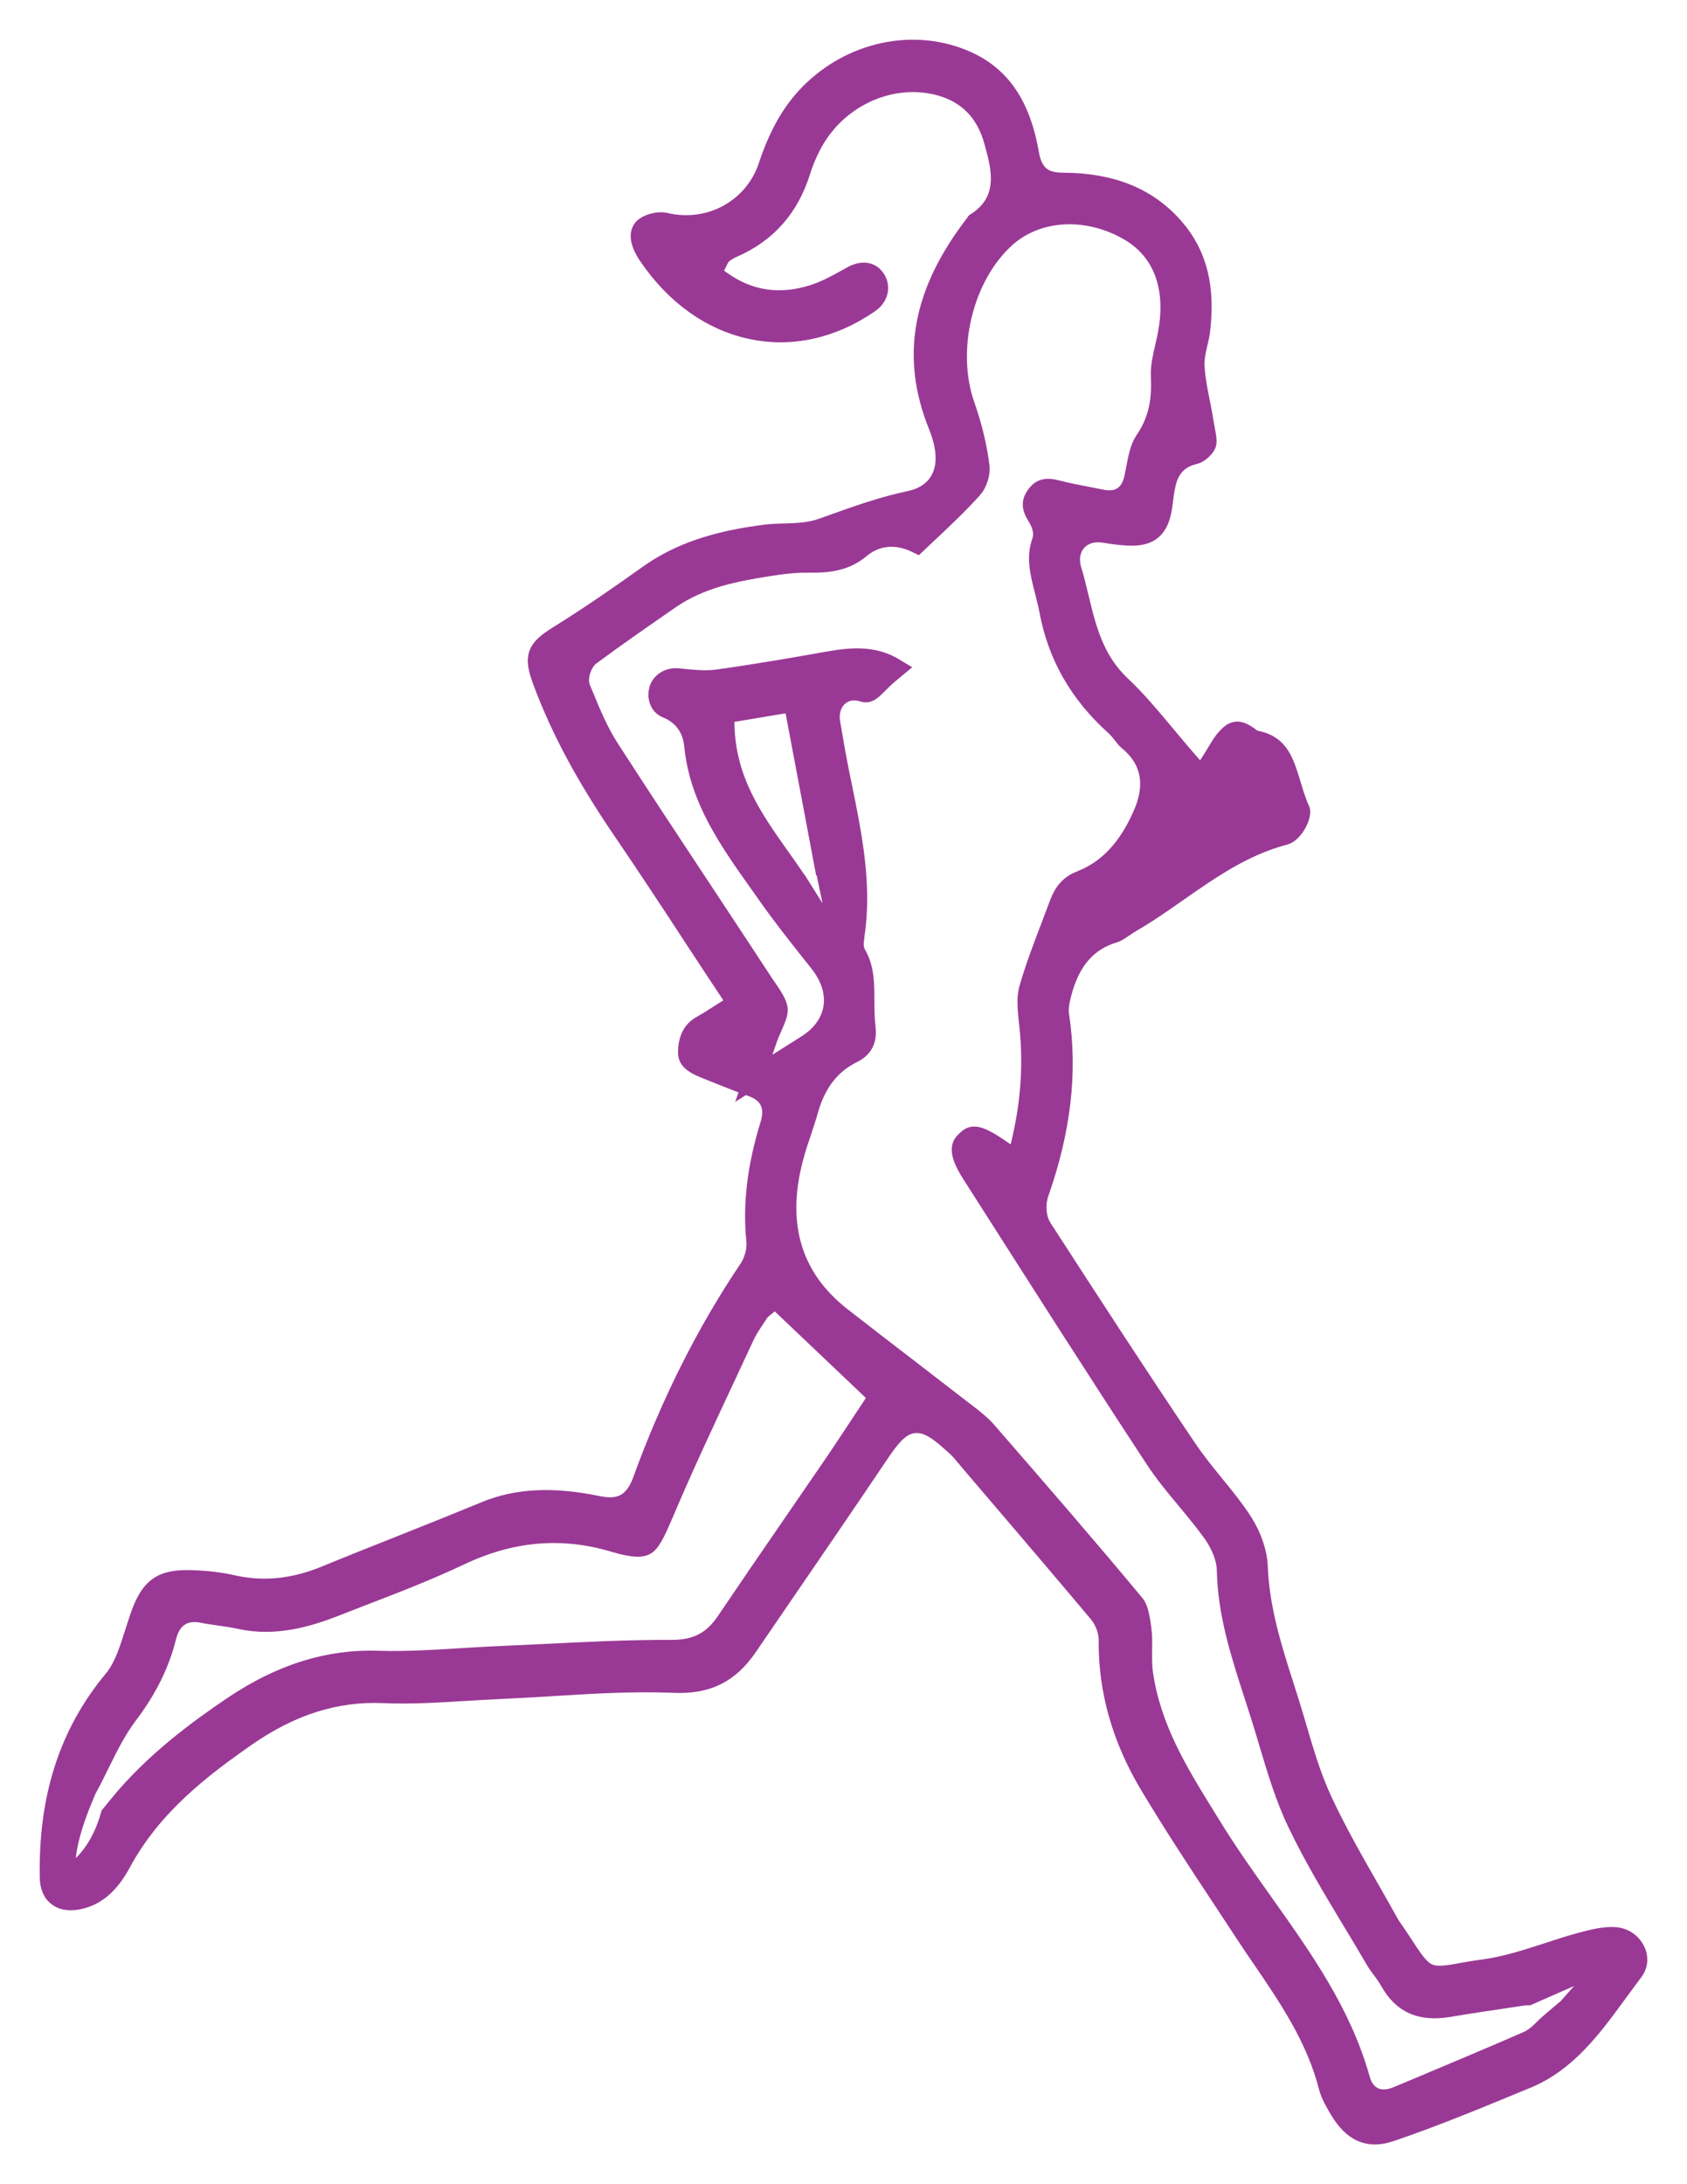 <svg width="34" height="44" viewBox="0 0 34 44" fill="none" xmlns="http://www.w3.org/2000/svg">
<mask id="path-1-outside-1" maskUnits="userSpaceOnUse" x="0" y="0" width="34" height="44" fill="black">
<rect fill="white" width="34" height="44"/>
<path d="M32.966 39.314C32.91 39.183 32.769 39.036 32.545 39.021C32.345 39.007 32.12 39.06 31.867 39.128C31.646 39.188 31.42 39.261 31.201 39.333C30.782 39.469 30.35 39.611 29.901 39.671C29.681 39.7 29.515 39.731 29.385 39.755C28.78 39.867 28.679 39.787 28.322 39.241C28.26 39.147 28.184 39.029 28.09 38.893C28.083 38.883 28.077 38.874 28.07 38.864C28.048 38.835 28.024 38.799 27.999 38.756C27.866 38.517 27.729 38.275 27.595 38.041C27.272 37.477 26.939 36.892 26.656 36.288C26.431 35.806 26.28 35.293 26.134 34.796C26.09 34.643 26.042 34.482 25.994 34.329C25.956 34.206 25.916 34.083 25.878 33.962C25.634 33.201 25.384 32.413 25.351 31.556C25.341 31.28 25.227 30.947 25.048 30.667C24.879 30.405 24.682 30.161 24.472 29.905C24.285 29.674 24.091 29.436 23.919 29.181C22.917 27.695 21.924 26.167 21 24.737C20.869 24.534 20.869 24.233 20.935 24.042C21.386 22.761 21.52 21.587 21.348 20.456C21.323 20.296 21.363 20.147 21.392 20.026L21.397 20.007C21.566 19.35 21.912 18.953 22.455 18.791C22.508 18.776 22.575 18.729 22.644 18.682C22.692 18.649 22.74 18.617 22.795 18.584C23.118 18.398 23.434 18.177 23.74 17.963C24.392 17.508 25.066 17.035 25.898 16.819C25.959 16.803 26.053 16.726 26.129 16.593C26.204 16.462 26.212 16.36 26.206 16.334C26.129 16.165 26.075 15.988 26.023 15.815C25.869 15.303 25.762 15.008 25.323 14.919C25.237 14.902 25.181 14.853 25.154 14.827C24.944 14.686 24.859 14.716 24.717 14.872C24.651 14.943 24.595 15.039 24.528 15.148C24.494 15.206 24.457 15.266 24.417 15.329L24.21 15.646L23.962 15.363C23.79 15.165 23.634 14.979 23.483 14.798C23.171 14.425 22.901 14.101 22.598 13.817C22.048 13.302 21.892 12.657 21.743 12.034C21.697 11.843 21.654 11.662 21.599 11.485C21.533 11.27 21.568 11.064 21.692 10.915C21.768 10.825 21.947 10.68 22.278 10.738C22.437 10.765 22.591 10.784 22.735 10.791C23.172 10.813 23.359 10.652 23.426 10.2C23.43 10.163 23.436 10.125 23.441 10.088C23.454 9.987 23.467 9.883 23.49 9.777C23.538 9.555 23.651 9.248 24.08 9.151C24.157 9.134 24.283 9.023 24.311 8.946C24.333 8.892 24.303 8.743 24.283 8.636C24.273 8.583 24.263 8.532 24.255 8.482C24.237 8.358 24.212 8.235 24.186 8.105C24.141 7.882 24.095 7.65 24.078 7.409C24.065 7.226 24.106 7.056 24.141 6.906C24.159 6.827 24.177 6.752 24.186 6.684C24.297 5.797 24.133 5.135 23.671 4.599C23.141 3.983 22.407 3.683 21.43 3.679C21.139 3.678 20.828 3.609 20.742 3.104C20.576 2.135 20.175 1.538 19.482 1.229C18.43 0.758 17.154 1.028 16.304 1.9C15.953 2.26 15.691 2.722 15.483 3.35C15.196 4.213 14.299 4.701 13.397 4.483C13.289 4.457 13.099 4.5 12.998 4.573C12.799 4.717 12.994 5.041 13.059 5.136C14.163 6.774 16.003 7.168 17.533 6.097C17.702 5.979 17.748 5.778 17.645 5.621C17.501 5.401 17.25 5.517 17.177 5.558L17.091 5.606C16.867 5.73 16.637 5.858 16.382 5.938C15.713 6.148 15.095 6.056 14.547 5.665L14.334 5.513L14.458 5.278C14.463 5.268 14.466 5.259 14.47 5.252C14.486 5.217 14.516 5.148 14.589 5.094C14.643 5.054 14.7 5.02 14.759 4.995C15.456 4.693 15.908 4.181 16.14 3.432C16.188 3.277 16.253 3.12 16.339 2.949C16.819 1.999 17.885 1.478 18.875 1.71C19.478 1.852 19.869 2.238 20.035 2.854L20.053 2.92C20.175 3.369 20.357 4.046 19.67 4.485C19.665 4.493 19.659 4.5 19.654 4.507C18.586 5.889 18.349 7.179 18.907 8.564C19.086 9.008 19.104 9.374 18.96 9.651C18.879 9.808 18.705 10.011 18.334 10.089C17.788 10.204 17.281 10.386 16.745 10.577L16.572 10.639C16.319 10.729 16.057 10.738 15.804 10.745C15.675 10.748 15.552 10.753 15.435 10.767C14.405 10.896 13.673 11.149 13.064 11.584C12.539 11.958 11.913 12.396 11.262 12.8C10.8 13.087 10.752 13.225 10.938 13.725C11.296 14.689 11.81 15.646 12.557 16.74C13.054 17.467 13.527 18.189 14.027 18.953C14.244 19.284 14.463 19.617 14.687 19.954L14.859 20.214L14.597 20.376C14.542 20.41 14.493 20.442 14.445 20.473C14.34 20.54 14.243 20.601 14.14 20.659C14.024 20.724 13.87 20.85 13.865 21.191C13.864 21.292 13.887 21.391 14.181 21.512C14.501 21.642 14.812 21.768 15.124 21.881C15.266 21.932 15.698 22.085 15.518 22.667C15.258 23.508 15.168 24.268 15.241 24.989C15.261 25.177 15.201 25.402 15.092 25.566C14.236 26.835 13.516 28.27 12.95 29.828C12.744 30.396 12.373 30.401 12.039 30.333C11.135 30.147 10.415 30.183 9.774 30.449C9.193 30.69 8.602 30.925 8.027 31.154C7.544 31.346 7.042 31.544 6.553 31.746C5.913 32.008 5.298 32.068 4.677 31.927C4.444 31.874 4.182 31.841 3.879 31.831C3.252 31.807 3.023 31.973 2.811 32.597C2.783 32.679 2.757 32.763 2.73 32.846C2.677 33.01 2.624 33.181 2.56 33.348C2.477 33.559 2.391 33.716 2.287 33.841C1.391 34.916 0.97 36.219 1.002 37.821C1.003 37.936 1.03 38.093 1.146 38.19C1.24 38.272 1.379 38.299 1.546 38.272C1.916 38.209 2.2 37.971 2.44 37.526C3.066 36.364 4.068 35.605 4.959 34.984C5.863 34.355 6.767 34.068 7.726 34.109C8.264 34.133 8.82 34.099 9.36 34.066C9.593 34.053 9.833 34.037 10.072 34.027C10.421 34.011 10.779 33.989 11.125 33.969C11.93 33.919 12.761 33.868 13.584 33.902C14.253 33.931 14.696 33.711 15.067 33.169C15.301 32.827 15.534 32.486 15.768 32.145C16.397 31.227 17.048 30.277 17.68 29.338C17.935 28.958 18.125 28.707 18.414 28.671C18.437 28.668 18.458 28.668 18.48 28.668C18.743 28.668 18.975 28.861 19.286 29.147C19.356 29.21 19.412 29.28 19.463 29.342C19.48 29.36 19.495 29.379 19.511 29.4L20.018 29.994C20.715 30.811 21.437 31.655 22.139 32.491C22.265 32.642 22.346 32.86 22.343 33.047C22.333 34.044 22.609 35.018 23.162 35.945C23.642 36.748 24.169 37.547 24.679 38.318C24.815 38.523 24.949 38.727 25.083 38.932C25.197 39.108 25.318 39.285 25.436 39.456C25.971 40.241 26.525 41.051 26.78 42.049C26.818 42.196 26.909 42.351 26.99 42.488C27.264 42.952 27.581 43.092 28.02 42.943C28.906 42.643 29.792 42.276 30.65 41.921L30.77 41.872C31.582 41.536 32.087 40.845 32.623 40.111C32.719 39.98 32.819 39.843 32.92 39.71C33.039 39.548 32.999 39.393 32.966 39.314ZM17.571 28.344C17.486 28.47 17.404 28.596 17.319 28.724C17.132 29.007 16.94 29.299 16.743 29.586C16.478 29.973 16.211 30.36 15.945 30.748C15.514 31.374 15.069 32.022 14.637 32.662C14.367 33.065 14.037 33.235 13.541 33.235C13.537 33.235 13.534 33.235 13.531 33.235C12.683 33.232 11.815 33.274 10.978 33.317C10.653 33.333 10.319 33.349 9.989 33.363C9.747 33.373 9.501 33.389 9.261 33.404C8.727 33.437 8.178 33.471 7.631 33.454C6.621 33.419 5.663 33.72 4.699 34.368C3.999 34.841 3.101 35.494 2.383 36.376L2.229 36.566C1.954 37.547 1.354 37.806 1.354 37.806C1.227 37.385 1.51 36.608 1.664 36.238L1.647 36.23L1.786 35.97C1.861 35.832 1.934 35.684 2.003 35.542C2.171 35.202 2.343 34.851 2.578 34.54C2.965 34.03 3.219 33.517 3.354 32.972C3.451 32.587 3.714 32.416 4.093 32.495C4.202 32.517 4.313 32.532 4.431 32.549C4.565 32.568 4.706 32.589 4.845 32.619C5.553 32.775 6.232 32.565 6.744 32.365C6.924 32.295 7.103 32.225 7.284 32.155C7.941 31.903 8.621 31.64 9.264 31.336C10.307 30.841 11.327 30.754 12.38 31.068C12.82 31.2 12.953 31.164 13.021 31.12C13.14 31.038 13.254 30.768 13.377 30.482C13.766 29.565 14.193 28.651 14.607 27.767C14.739 27.484 14.872 27.201 15.003 26.917C15.064 26.784 15.142 26.67 15.216 26.559C15.241 26.523 15.264 26.487 15.287 26.451C15.327 26.388 15.377 26.352 15.408 26.329C15.415 26.323 15.422 26.32 15.428 26.313L15.622 26.149L17.707 28.129L17.571 28.344ZM31.597 40.452L31.216 40.776C31.186 40.802 31.155 40.833 31.122 40.865C31.03 40.956 30.926 41.058 30.784 41.119C30.069 41.432 29.338 41.737 28.633 42.034L28.164 42.23C28.067 42.271 27.976 42.291 27.891 42.291C27.815 42.291 27.745 42.276 27.681 42.244C27.591 42.199 27.472 42.102 27.414 41.892C27.038 40.551 26.27 39.471 25.457 38.326C25.113 37.842 24.757 37.34 24.437 36.822C24.391 36.748 24.346 36.673 24.3 36.6C23.758 35.726 23.199 34.824 23.04 33.72C23.015 33.549 23.018 33.382 23.02 33.222C23.022 33.085 23.025 32.957 23.008 32.838C22.985 32.662 22.955 32.42 22.872 32.321C21.924 31.181 20.96 30.069 19.89 28.838C19.77 28.7 19.616 28.581 19.452 28.454L19.409 28.422C19.031 28.129 18.647 27.834 18.274 27.547C17.842 27.216 17.397 26.873 16.96 26.532C15.93 25.73 15.614 24.61 16.023 23.208C16.062 23.07 16.107 22.935 16.152 22.805C16.201 22.657 16.248 22.517 16.288 22.374C16.443 21.814 16.738 21.434 17.19 21.212C17.394 21.111 17.475 20.951 17.447 20.707C17.425 20.523 17.423 20.342 17.423 20.168C17.422 19.813 17.42 19.506 17.261 19.231C17.185 19.1 17.208 18.963 17.22 18.88L17.221 18.864C17.379 17.834 17.177 16.841 16.962 15.791L16.918 15.58C16.865 15.315 16.817 15.046 16.773 14.786L16.736 14.573C16.698 14.358 16.755 14.162 16.889 14.037C17.018 13.918 17.195 13.88 17.377 13.935C17.49 13.969 17.524 13.95 17.698 13.776C17.721 13.752 17.745 13.73 17.768 13.706C17.856 13.621 17.947 13.543 18.041 13.466C17.645 13.224 17.238 13.227 16.716 13.319C16.005 13.445 15.239 13.579 14.463 13.686C14.235 13.718 14.013 13.696 13.799 13.676C13.749 13.671 13.698 13.665 13.648 13.662C13.481 13.648 13.324 13.747 13.282 13.891C13.243 14.027 13.282 14.203 13.431 14.264C13.761 14.397 13.953 14.657 13.989 15.017C14.097 16.097 14.69 16.931 15.317 17.813C15.372 17.89 15.427 17.968 15.481 18.045C15.758 18.438 16.064 18.825 16.36 19.199L16.513 19.391C16.806 19.763 16.827 20.091 16.794 20.301C16.761 20.504 16.645 20.797 16.273 21.038C16.177 21.099 16.081 21.161 15.993 21.215L15.193 21.722L15.466 20.927C15.496 20.842 15.531 20.761 15.566 20.685C15.624 20.553 15.683 20.419 15.677 20.333C15.667 20.217 15.556 20.053 15.456 19.908C15.432 19.872 15.407 19.837 15.383 19.801C14.996 19.21 14.602 18.613 14.22 18.035C13.58 17.069 12.92 16.07 12.281 15.08C12.06 14.739 11.906 14.363 11.756 13.998L11.704 13.875C11.61 13.648 11.733 13.328 11.9 13.205C12.425 12.816 12.96 12.446 13.508 12.067C14.105 11.656 14.771 11.523 15.458 11.413C15.766 11.364 16.026 11.333 16.293 11.337C16.716 11.343 17.039 11.297 17.337 11.05C17.665 10.777 18.066 10.741 18.483 10.944C18.559 10.873 18.636 10.801 18.708 10.731C19.028 10.431 19.328 10.147 19.606 9.837C19.694 9.74 19.758 9.537 19.745 9.412C19.698 9.018 19.598 8.598 19.447 8.167C19.053 7.044 19.412 5.561 20.265 4.792C20.894 4.225 21.882 4.16 22.725 4.633C23.404 5.012 23.697 5.723 23.551 6.634C23.532 6.756 23.505 6.873 23.479 6.988C23.43 7.196 23.386 7.394 23.394 7.573C23.412 7.982 23.386 8.424 23.066 8.887C22.977 9.016 22.937 9.221 22.896 9.436C22.883 9.506 22.869 9.578 22.853 9.647C22.818 9.804 22.684 10.159 22.2 10.06C22.111 10.042 22.021 10.024 21.932 10.008C21.718 9.967 21.5 9.924 21.281 9.868C21.058 9.81 20.963 9.868 20.882 9.98C20.801 10.093 20.775 10.202 20.899 10.396C20.967 10.502 21.068 10.71 20.997 10.908C20.881 11.229 20.96 11.541 21.053 11.901C21.086 12.031 21.121 12.166 21.147 12.304C21.316 13.208 21.748 13.967 22.474 14.621C22.538 14.679 22.588 14.744 22.633 14.8C22.667 14.845 22.7 14.887 22.729 14.911C23.452 15.498 23.113 16.238 23.002 16.481C22.707 17.124 22.308 17.535 21.785 17.738C21.573 17.82 21.444 17.958 21.354 18.197C21.298 18.349 21.24 18.501 21.182 18.653C21.023 19.067 20.859 19.497 20.737 19.924C20.684 20.111 20.71 20.362 20.737 20.603L20.745 20.676C20.824 21.432 20.776 22.183 20.594 22.968L20.498 23.384L20.152 23.147C19.652 22.804 19.579 22.875 19.467 22.983C19.39 23.056 19.278 23.165 19.579 23.64L19.869 24.094C20.977 25.83 22.122 27.629 23.272 29.379C23.46 29.668 23.679 29.932 23.912 30.212C24.081 30.415 24.257 30.627 24.417 30.847C24.528 30.998 24.717 31.302 24.724 31.635C24.742 32.503 25 33.305 25.275 34.153C25.313 34.271 25.351 34.389 25.389 34.508C25.451 34.699 25.509 34.894 25.565 35.083C25.732 35.643 25.904 36.221 26.153 36.734C26.477 37.41 26.875 38.071 27.26 38.709C27.414 38.963 27.572 39.226 27.724 39.488C27.755 39.543 27.798 39.599 27.843 39.661C27.901 39.737 27.959 39.816 28.012 39.91C28.267 40.365 28.633 40.527 29.203 40.432C29.598 40.365 30.002 40.306 30.391 40.248L30.64 40.21C30.689 40.203 30.742 40.196 30.8 40.196L32.481 39.456L31.597 40.452ZM17 19.245L16.071 17.767L15.956 17.602C15.879 17.489 15.801 17.378 15.721 17.267C15.188 16.515 14.635 15.737 14.604 14.635L14.595 14.374L15.993 14.14L16.635 17.544L16.65 17.566L17 19.245Z"/>
</mask>
<path d="M32.966 39.314C32.91 39.183 32.769 39.036 32.545 39.021C32.345 39.007 32.12 39.06 31.867 39.128C31.646 39.188 31.42 39.261 31.201 39.333C30.782 39.469 30.35 39.611 29.901 39.671C29.681 39.7 29.515 39.731 29.385 39.755C28.78 39.867 28.679 39.787 28.322 39.241C28.26 39.147 28.184 39.029 28.09 38.893C28.083 38.883 28.077 38.874 28.07 38.864C28.048 38.835 28.024 38.799 27.999 38.756C27.866 38.517 27.729 38.275 27.595 38.041C27.272 37.477 26.939 36.892 26.656 36.288C26.431 35.806 26.28 35.293 26.134 34.796C26.09 34.643 26.042 34.482 25.994 34.329C25.956 34.206 25.916 34.083 25.878 33.962C25.634 33.201 25.384 32.413 25.351 31.556C25.341 31.28 25.227 30.947 25.048 30.667C24.879 30.405 24.682 30.161 24.472 29.905C24.285 29.674 24.091 29.436 23.919 29.181C22.917 27.695 21.924 26.167 21 24.737C20.869 24.534 20.869 24.233 20.935 24.042C21.386 22.761 21.52 21.587 21.348 20.456C21.323 20.296 21.363 20.147 21.392 20.026L21.397 20.007C21.566 19.35 21.912 18.953 22.455 18.791C22.508 18.776 22.575 18.729 22.644 18.682C22.692 18.649 22.74 18.617 22.795 18.584C23.118 18.398 23.434 18.177 23.74 17.963C24.392 17.508 25.066 17.035 25.898 16.819C25.959 16.803 26.053 16.726 26.129 16.593C26.204 16.462 26.212 16.36 26.206 16.334C26.129 16.165 26.075 15.988 26.023 15.815C25.869 15.303 25.762 15.008 25.323 14.919C25.237 14.902 25.181 14.853 25.154 14.827C24.944 14.686 24.859 14.716 24.717 14.872C24.651 14.943 24.595 15.039 24.528 15.148C24.494 15.206 24.457 15.266 24.417 15.329L24.21 15.646L23.962 15.363C23.79 15.165 23.634 14.979 23.483 14.798C23.171 14.425 22.901 14.101 22.598 13.817C22.048 13.302 21.892 12.657 21.743 12.034C21.697 11.843 21.654 11.662 21.599 11.485C21.533 11.27 21.568 11.064 21.692 10.915C21.768 10.825 21.947 10.68 22.278 10.738C22.437 10.765 22.591 10.784 22.735 10.791C23.172 10.813 23.359 10.652 23.426 10.2C23.43 10.163 23.436 10.125 23.441 10.088C23.454 9.987 23.467 9.883 23.49 9.777C23.538 9.555 23.651 9.248 24.08 9.151C24.157 9.134 24.283 9.023 24.311 8.946C24.333 8.892 24.303 8.743 24.283 8.636C24.273 8.583 24.263 8.532 24.255 8.482C24.237 8.358 24.212 8.235 24.186 8.105C24.141 7.882 24.095 7.65 24.078 7.409C24.065 7.226 24.106 7.056 24.141 6.906C24.159 6.827 24.177 6.752 24.186 6.684C24.297 5.797 24.133 5.135 23.671 4.599C23.141 3.983 22.407 3.683 21.43 3.679C21.139 3.678 20.828 3.609 20.742 3.104C20.576 2.135 20.175 1.538 19.482 1.229C18.43 0.758 17.154 1.028 16.304 1.9C15.953 2.26 15.691 2.722 15.483 3.35C15.196 4.213 14.299 4.701 13.397 4.483C13.289 4.457 13.099 4.5 12.998 4.573C12.799 4.717 12.994 5.041 13.059 5.136C14.163 6.774 16.003 7.168 17.533 6.097C17.702 5.979 17.748 5.778 17.645 5.621C17.501 5.401 17.25 5.517 17.177 5.558L17.091 5.606C16.867 5.73 16.637 5.858 16.382 5.938C15.713 6.148 15.095 6.056 14.547 5.665L14.334 5.513L14.458 5.278C14.463 5.268 14.466 5.259 14.47 5.252C14.486 5.217 14.516 5.148 14.589 5.094C14.643 5.054 14.7 5.02 14.759 4.995C15.456 4.693 15.908 4.181 16.14 3.432C16.188 3.277 16.253 3.12 16.339 2.949C16.819 1.999 17.885 1.478 18.875 1.71C19.478 1.852 19.869 2.238 20.035 2.854L20.053 2.92C20.175 3.369 20.357 4.046 19.67 4.485C19.665 4.493 19.659 4.5 19.654 4.507C18.586 5.889 18.349 7.179 18.907 8.564C19.086 9.008 19.104 9.374 18.96 9.651C18.879 9.808 18.705 10.011 18.334 10.089C17.788 10.204 17.281 10.386 16.745 10.577L16.572 10.639C16.319 10.729 16.057 10.738 15.804 10.745C15.675 10.748 15.552 10.753 15.435 10.767C14.405 10.896 13.673 11.149 13.064 11.584C12.539 11.958 11.913 12.396 11.262 12.8C10.8 13.087 10.752 13.225 10.938 13.725C11.296 14.689 11.81 15.646 12.557 16.74C13.054 17.467 13.527 18.189 14.027 18.953C14.244 19.284 14.463 19.617 14.687 19.954L14.859 20.214L14.597 20.376C14.542 20.41 14.493 20.442 14.445 20.473C14.34 20.54 14.243 20.601 14.14 20.659C14.024 20.724 13.87 20.85 13.865 21.191C13.864 21.292 13.887 21.391 14.181 21.512C14.501 21.642 14.812 21.768 15.124 21.881C15.266 21.932 15.698 22.085 15.518 22.667C15.258 23.508 15.168 24.268 15.241 24.989C15.261 25.177 15.201 25.402 15.092 25.566C14.236 26.835 13.516 28.27 12.95 29.828C12.744 30.396 12.373 30.401 12.039 30.333C11.135 30.147 10.415 30.183 9.774 30.449C9.193 30.69 8.602 30.925 8.027 31.154C7.544 31.346 7.042 31.544 6.553 31.746C5.913 32.008 5.298 32.068 4.677 31.927C4.444 31.874 4.182 31.841 3.879 31.831C3.252 31.807 3.023 31.973 2.811 32.597C2.783 32.679 2.757 32.763 2.73 32.846C2.677 33.01 2.624 33.181 2.56 33.348C2.477 33.559 2.391 33.716 2.287 33.841C1.391 34.916 0.97 36.219 1.002 37.821C1.003 37.936 1.03 38.093 1.146 38.19C1.24 38.272 1.379 38.299 1.546 38.272C1.916 38.209 2.2 37.971 2.44 37.526C3.066 36.364 4.068 35.605 4.959 34.984C5.863 34.355 6.767 34.068 7.726 34.109C8.264 34.133 8.82 34.099 9.36 34.066C9.593 34.053 9.833 34.037 10.072 34.027C10.421 34.011 10.779 33.989 11.125 33.969C11.93 33.919 12.761 33.868 13.584 33.902C14.253 33.931 14.696 33.711 15.067 33.169C15.301 32.827 15.534 32.486 15.768 32.145C16.397 31.227 17.048 30.277 17.68 29.338C17.935 28.958 18.125 28.707 18.414 28.671C18.437 28.668 18.458 28.668 18.48 28.668C18.743 28.668 18.975 28.861 19.286 29.147C19.356 29.21 19.412 29.28 19.463 29.342C19.48 29.36 19.495 29.379 19.511 29.4L20.018 29.994C20.715 30.811 21.437 31.655 22.139 32.491C22.265 32.642 22.346 32.86 22.343 33.047C22.333 34.044 22.609 35.018 23.162 35.945C23.642 36.748 24.169 37.547 24.679 38.318C24.815 38.523 24.949 38.727 25.083 38.932C25.197 39.108 25.318 39.285 25.436 39.456C25.971 40.241 26.525 41.051 26.78 42.049C26.818 42.196 26.909 42.351 26.99 42.488C27.264 42.952 27.581 43.092 28.02 42.943C28.906 42.643 29.792 42.276 30.65 41.921L30.77 41.872C31.582 41.536 32.087 40.845 32.623 40.111C32.719 39.98 32.819 39.843 32.92 39.71C33.039 39.548 32.999 39.393 32.966 39.314ZM17.571 28.344C17.486 28.47 17.404 28.596 17.319 28.724C17.132 29.007 16.94 29.299 16.743 29.586C16.478 29.973 16.211 30.36 15.945 30.748C15.514 31.374 15.069 32.022 14.637 32.662C14.367 33.065 14.037 33.235 13.541 33.235C13.537 33.235 13.534 33.235 13.531 33.235C12.683 33.232 11.815 33.274 10.978 33.317C10.653 33.333 10.319 33.349 9.989 33.363C9.747 33.373 9.501 33.389 9.261 33.404C8.727 33.437 8.178 33.471 7.631 33.454C6.621 33.419 5.663 33.72 4.699 34.368C3.999 34.841 3.101 35.494 2.383 36.376L2.229 36.566C1.954 37.547 1.354 37.806 1.354 37.806C1.227 37.385 1.51 36.608 1.664 36.238L1.647 36.23L1.786 35.97C1.861 35.832 1.934 35.684 2.003 35.542C2.171 35.202 2.343 34.851 2.578 34.54C2.965 34.03 3.219 33.517 3.354 32.972C3.451 32.587 3.714 32.416 4.093 32.495C4.202 32.517 4.313 32.532 4.431 32.549C4.565 32.568 4.706 32.589 4.845 32.619C5.553 32.775 6.232 32.565 6.744 32.365C6.924 32.295 7.103 32.225 7.284 32.155C7.941 31.903 8.621 31.64 9.264 31.336C10.307 30.841 11.327 30.754 12.38 31.068C12.82 31.2 12.953 31.164 13.021 31.12C13.14 31.038 13.254 30.768 13.377 30.482C13.766 29.565 14.193 28.651 14.607 27.767C14.739 27.484 14.872 27.201 15.003 26.917C15.064 26.784 15.142 26.67 15.216 26.559C15.241 26.523 15.264 26.487 15.287 26.451C15.327 26.388 15.377 26.352 15.408 26.329C15.415 26.323 15.422 26.32 15.428 26.313L15.622 26.149L17.707 28.129L17.571 28.344ZM31.597 40.452L31.216 40.776C31.186 40.802 31.155 40.833 31.122 40.865C31.03 40.956 30.926 41.058 30.784 41.119C30.069 41.432 29.338 41.737 28.633 42.034L28.164 42.23C28.067 42.271 27.976 42.291 27.891 42.291C27.815 42.291 27.745 42.276 27.681 42.244C27.591 42.199 27.472 42.102 27.414 41.892C27.038 40.551 26.27 39.471 25.457 38.326C25.113 37.842 24.757 37.34 24.437 36.822C24.391 36.748 24.346 36.673 24.3 36.6C23.758 35.726 23.199 34.824 23.04 33.72C23.015 33.549 23.018 33.382 23.02 33.222C23.022 33.085 23.025 32.957 23.008 32.838C22.985 32.662 22.955 32.42 22.872 32.321C21.924 31.181 20.96 30.069 19.89 28.838C19.77 28.7 19.616 28.581 19.452 28.454L19.409 28.422C19.031 28.129 18.647 27.834 18.274 27.547C17.842 27.216 17.397 26.873 16.96 26.532C15.93 25.73 15.614 24.61 16.023 23.208C16.062 23.07 16.107 22.935 16.152 22.805C16.201 22.657 16.248 22.517 16.288 22.374C16.443 21.814 16.738 21.434 17.19 21.212C17.394 21.111 17.475 20.951 17.447 20.707C17.425 20.523 17.423 20.342 17.423 20.168C17.422 19.813 17.42 19.506 17.261 19.231C17.185 19.1 17.208 18.963 17.22 18.88L17.221 18.864C17.379 17.834 17.177 16.841 16.962 15.791L16.918 15.58C16.865 15.315 16.817 15.046 16.773 14.786L16.736 14.573C16.698 14.358 16.755 14.162 16.889 14.037C17.018 13.918 17.195 13.88 17.377 13.935C17.49 13.969 17.524 13.95 17.698 13.776C17.721 13.752 17.745 13.73 17.768 13.706C17.856 13.621 17.947 13.543 18.041 13.466C17.645 13.224 17.238 13.227 16.716 13.319C16.005 13.445 15.239 13.579 14.463 13.686C14.235 13.718 14.013 13.696 13.799 13.676C13.749 13.671 13.698 13.665 13.648 13.662C13.481 13.648 13.324 13.747 13.282 13.891C13.243 14.027 13.282 14.203 13.431 14.264C13.761 14.397 13.953 14.657 13.989 15.017C14.097 16.097 14.69 16.931 15.317 17.813C15.372 17.89 15.427 17.968 15.481 18.045C15.758 18.438 16.064 18.825 16.36 19.199L16.513 19.391C16.806 19.763 16.827 20.091 16.794 20.301C16.761 20.504 16.645 20.797 16.273 21.038C16.177 21.099 16.081 21.161 15.993 21.215L15.193 21.722L15.466 20.927C15.496 20.842 15.531 20.761 15.566 20.685C15.624 20.553 15.683 20.419 15.677 20.333C15.667 20.217 15.556 20.053 15.456 19.908C15.432 19.872 15.407 19.837 15.383 19.801C14.996 19.21 14.602 18.613 14.22 18.035C13.58 17.069 12.92 16.07 12.281 15.08C12.06 14.739 11.906 14.363 11.756 13.998L11.704 13.875C11.61 13.648 11.733 13.328 11.9 13.205C12.425 12.816 12.96 12.446 13.508 12.067C14.105 11.656 14.771 11.523 15.458 11.413C15.766 11.364 16.026 11.333 16.293 11.337C16.716 11.343 17.039 11.297 17.337 11.05C17.665 10.777 18.066 10.741 18.483 10.944C18.559 10.873 18.636 10.801 18.708 10.731C19.028 10.431 19.328 10.147 19.606 9.837C19.694 9.74 19.758 9.537 19.745 9.412C19.698 9.018 19.598 8.598 19.447 8.167C19.053 7.044 19.412 5.561 20.265 4.792C20.894 4.225 21.882 4.16 22.725 4.633C23.404 5.012 23.697 5.723 23.551 6.634C23.532 6.756 23.505 6.873 23.479 6.988C23.43 7.196 23.386 7.394 23.394 7.573C23.412 7.982 23.386 8.424 23.066 8.887C22.977 9.016 22.937 9.221 22.896 9.436C22.883 9.506 22.869 9.578 22.853 9.647C22.818 9.804 22.684 10.159 22.2 10.06C22.111 10.042 22.021 10.024 21.932 10.008C21.718 9.967 21.5 9.924 21.281 9.868C21.058 9.81 20.963 9.868 20.882 9.98C20.801 10.093 20.775 10.202 20.899 10.396C20.967 10.502 21.068 10.71 20.997 10.908C20.881 11.229 20.96 11.541 21.053 11.901C21.086 12.031 21.121 12.166 21.147 12.304C21.316 13.208 21.748 13.967 22.474 14.621C22.538 14.679 22.588 14.744 22.633 14.8C22.667 14.845 22.7 14.887 22.729 14.911C23.452 15.498 23.113 16.238 23.002 16.481C22.707 17.124 22.308 17.535 21.785 17.738C21.573 17.82 21.444 17.958 21.354 18.197C21.298 18.349 21.24 18.501 21.182 18.653C21.023 19.067 20.859 19.497 20.737 19.924C20.684 20.111 20.71 20.362 20.737 20.603L20.745 20.676C20.824 21.432 20.776 22.183 20.594 22.968L20.498 23.384L20.152 23.147C19.652 22.804 19.579 22.875 19.467 22.983C19.39 23.056 19.278 23.165 19.579 23.64L19.869 24.094C20.977 25.83 22.122 27.629 23.272 29.379C23.46 29.668 23.679 29.932 23.912 30.212C24.081 30.415 24.257 30.627 24.417 30.847C24.528 30.998 24.717 31.302 24.724 31.635C24.742 32.503 25 33.305 25.275 34.153C25.313 34.271 25.351 34.389 25.389 34.508C25.451 34.699 25.509 34.894 25.565 35.083C25.732 35.643 25.904 36.221 26.153 36.734C26.477 37.41 26.875 38.071 27.26 38.709C27.414 38.963 27.572 39.226 27.724 39.488C27.755 39.543 27.798 39.599 27.843 39.661C27.901 39.737 27.959 39.816 28.012 39.91C28.267 40.365 28.633 40.527 29.203 40.432C29.598 40.365 30.002 40.306 30.391 40.248L30.64 40.21C30.689 40.203 30.742 40.196 30.8 40.196L32.481 39.456L31.597 40.452ZM17 19.245L16.071 17.767L15.956 17.602C15.879 17.489 15.801 17.378 15.721 17.267C15.188 16.515 14.635 15.737 14.604 14.635L14.595 14.374L15.993 14.14L16.635 17.544L16.65 17.566L17 19.245Z" fill="#9A3995"/>
<path d="M32.966 39.314C32.91 39.183 32.769 39.036 32.545 39.021C32.345 39.007 32.12 39.06 31.867 39.128C31.646 39.188 31.42 39.261 31.201 39.333C30.782 39.469 30.35 39.611 29.901 39.671C29.681 39.7 29.515 39.731 29.385 39.755C28.78 39.867 28.679 39.787 28.322 39.241C28.26 39.147 28.184 39.029 28.09 38.893C28.083 38.883 28.077 38.874 28.07 38.864C28.048 38.835 28.024 38.799 27.999 38.756C27.866 38.517 27.729 38.275 27.595 38.041C27.272 37.477 26.939 36.892 26.656 36.288C26.431 35.806 26.28 35.293 26.134 34.796C26.09 34.643 26.042 34.482 25.994 34.329C25.956 34.206 25.916 34.083 25.878 33.962C25.634 33.201 25.384 32.413 25.351 31.556C25.341 31.28 25.227 30.947 25.048 30.667C24.879 30.405 24.682 30.161 24.472 29.905C24.285 29.674 24.091 29.436 23.919 29.181C22.917 27.695 21.924 26.167 21 24.737C20.869 24.534 20.869 24.233 20.935 24.042C21.386 22.761 21.52 21.587 21.348 20.456C21.323 20.296 21.363 20.147 21.392 20.026L21.397 20.007C21.566 19.35 21.912 18.953 22.455 18.791C22.508 18.776 22.575 18.729 22.644 18.682C22.692 18.649 22.74 18.617 22.795 18.584C23.118 18.398 23.434 18.177 23.74 17.963C24.392 17.508 25.066 17.035 25.898 16.819C25.959 16.803 26.053 16.726 26.129 16.593C26.204 16.462 26.212 16.36 26.206 16.334C26.129 16.165 26.075 15.988 26.023 15.815C25.869 15.303 25.762 15.008 25.323 14.919C25.237 14.902 25.181 14.853 25.154 14.827C24.944 14.686 24.859 14.716 24.717 14.872C24.651 14.943 24.595 15.039 24.528 15.148C24.494 15.206 24.457 15.266 24.417 15.329L24.21 15.646L23.962 15.363C23.79 15.165 23.634 14.979 23.483 14.798C23.171 14.425 22.901 14.101 22.598 13.817C22.048 13.302 21.892 12.657 21.743 12.034C21.697 11.843 21.654 11.662 21.599 11.485C21.533 11.27 21.568 11.064 21.692 10.915C21.768 10.825 21.947 10.68 22.278 10.738C22.437 10.765 22.591 10.784 22.735 10.791C23.172 10.813 23.359 10.652 23.426 10.2C23.43 10.163 23.436 10.125 23.441 10.088C23.454 9.987 23.467 9.883 23.49 9.777C23.538 9.555 23.651 9.248 24.08 9.151C24.157 9.134 24.283 9.023 24.311 8.946C24.333 8.892 24.303 8.743 24.283 8.636C24.273 8.583 24.263 8.532 24.255 8.482C24.237 8.358 24.212 8.235 24.186 8.105C24.141 7.882 24.095 7.65 24.078 7.409C24.065 7.226 24.106 7.056 24.141 6.906C24.159 6.827 24.177 6.752 24.186 6.684C24.297 5.797 24.133 5.135 23.671 4.599C23.141 3.983 22.407 3.683 21.43 3.679C21.139 3.678 20.828 3.609 20.742 3.104C20.576 2.135 20.175 1.538 19.482 1.229C18.43 0.758 17.154 1.028 16.304 1.9C15.953 2.26 15.691 2.722 15.483 3.35C15.196 4.213 14.299 4.701 13.397 4.483C13.289 4.457 13.099 4.5 12.998 4.573C12.799 4.717 12.994 5.041 13.059 5.136C14.163 6.774 16.003 7.168 17.533 6.097C17.702 5.979 17.748 5.778 17.645 5.621C17.501 5.401 17.25 5.517 17.177 5.558L17.091 5.606C16.867 5.73 16.637 5.858 16.382 5.938C15.713 6.148 15.095 6.056 14.547 5.665L14.334 5.513L14.458 5.278C14.463 5.268 14.466 5.259 14.47 5.252C14.486 5.217 14.516 5.148 14.589 5.094C14.643 5.054 14.7 5.02 14.759 4.995C15.456 4.693 15.908 4.181 16.14 3.432C16.188 3.277 16.253 3.12 16.339 2.949C16.819 1.999 17.885 1.478 18.875 1.71C19.478 1.852 19.869 2.238 20.035 2.854L20.053 2.92C20.175 3.369 20.357 4.046 19.67 4.485C19.665 4.493 19.659 4.5 19.654 4.507C18.586 5.889 18.349 7.179 18.907 8.564C19.086 9.008 19.104 9.374 18.96 9.651C18.879 9.808 18.705 10.011 18.334 10.089C17.788 10.204 17.281 10.386 16.745 10.577L16.572 10.639C16.319 10.729 16.057 10.738 15.804 10.745C15.675 10.748 15.552 10.753 15.435 10.767C14.405 10.896 13.673 11.149 13.064 11.584C12.539 11.958 11.913 12.396 11.262 12.8C10.8 13.087 10.752 13.225 10.938 13.725C11.296 14.689 11.81 15.646 12.557 16.74C13.054 17.467 13.527 18.189 14.027 18.953C14.244 19.284 14.463 19.617 14.687 19.954L14.859 20.214L14.597 20.376C14.542 20.41 14.493 20.442 14.445 20.473C14.34 20.54 14.243 20.601 14.14 20.659C14.024 20.724 13.87 20.85 13.865 21.191C13.864 21.292 13.887 21.391 14.181 21.512C14.501 21.642 14.812 21.768 15.124 21.881C15.266 21.932 15.698 22.085 15.518 22.667C15.258 23.508 15.168 24.268 15.241 24.989C15.261 25.177 15.201 25.402 15.092 25.566C14.236 26.835 13.516 28.27 12.95 29.828C12.744 30.396 12.373 30.401 12.039 30.333C11.135 30.147 10.415 30.183 9.774 30.449C9.193 30.69 8.602 30.925 8.027 31.154C7.544 31.346 7.042 31.544 6.553 31.746C5.913 32.008 5.298 32.068 4.677 31.927C4.444 31.874 4.182 31.841 3.879 31.831C3.252 31.807 3.023 31.973 2.811 32.597C2.783 32.679 2.757 32.763 2.73 32.846C2.677 33.01 2.624 33.181 2.56 33.348C2.477 33.559 2.391 33.716 2.287 33.841C1.391 34.916 0.97 36.219 1.002 37.821C1.003 37.936 1.03 38.093 1.146 38.19C1.24 38.272 1.379 38.299 1.546 38.272C1.916 38.209 2.2 37.971 2.44 37.526C3.066 36.364 4.068 35.605 4.959 34.984C5.863 34.355 6.767 34.068 7.726 34.109C8.264 34.133 8.82 34.099 9.36 34.066C9.593 34.053 9.833 34.037 10.072 34.027C10.421 34.011 10.779 33.989 11.125 33.969C11.93 33.919 12.761 33.868 13.584 33.902C14.253 33.931 14.696 33.711 15.067 33.169C15.301 32.827 15.534 32.486 15.768 32.145C16.397 31.227 17.048 30.277 17.68 29.338C17.935 28.958 18.125 28.707 18.414 28.671C18.437 28.668 18.458 28.668 18.48 28.668C18.743 28.668 18.975 28.861 19.286 29.147C19.356 29.21 19.412 29.28 19.463 29.342C19.48 29.36 19.495 29.379 19.511 29.4L20.018 29.994C20.715 30.811 21.437 31.655 22.139 32.491C22.265 32.642 22.346 32.86 22.343 33.047C22.333 34.044 22.609 35.018 23.162 35.945C23.642 36.748 24.169 37.547 24.679 38.318C24.815 38.523 24.949 38.727 25.083 38.932C25.197 39.108 25.318 39.285 25.436 39.456C25.971 40.241 26.525 41.051 26.78 42.049C26.818 42.196 26.909 42.351 26.99 42.488C27.264 42.952 27.581 43.092 28.02 42.943C28.906 42.643 29.792 42.276 30.65 41.921L30.77 41.872C31.582 41.536 32.087 40.845 32.623 40.111C32.719 39.98 32.819 39.843 32.92 39.71C33.039 39.548 32.999 39.393 32.966 39.314ZM17.571 28.344C17.486 28.47 17.404 28.596 17.319 28.724C17.132 29.007 16.94 29.299 16.743 29.586C16.478 29.973 16.211 30.36 15.945 30.748C15.514 31.374 15.069 32.022 14.637 32.662C14.367 33.065 14.037 33.235 13.541 33.235C13.537 33.235 13.534 33.235 13.531 33.235C12.683 33.232 11.815 33.274 10.978 33.317C10.653 33.333 10.319 33.349 9.989 33.363C9.747 33.373 9.501 33.389 9.261 33.404C8.727 33.437 8.178 33.471 7.631 33.454C6.621 33.419 5.663 33.72 4.699 34.368C3.999 34.841 3.101 35.494 2.383 36.376L2.229 36.566C1.954 37.547 1.354 37.806 1.354 37.806C1.227 37.385 1.51 36.608 1.664 36.238L1.647 36.23L1.786 35.97C1.861 35.832 1.934 35.684 2.003 35.542C2.171 35.202 2.343 34.851 2.578 34.54C2.965 34.03 3.219 33.517 3.354 32.972C3.451 32.587 3.714 32.416 4.093 32.495C4.202 32.517 4.313 32.532 4.431 32.549C4.565 32.568 4.706 32.589 4.845 32.619C5.553 32.775 6.232 32.565 6.744 32.365C6.924 32.295 7.103 32.225 7.284 32.155C7.941 31.903 8.621 31.64 9.264 31.336C10.307 30.841 11.327 30.754 12.38 31.068C12.82 31.2 12.953 31.164 13.021 31.12C13.14 31.038 13.254 30.768 13.377 30.482C13.766 29.565 14.193 28.651 14.607 27.767C14.739 27.484 14.872 27.201 15.003 26.917C15.064 26.784 15.142 26.67 15.216 26.559C15.241 26.523 15.264 26.487 15.287 26.451C15.327 26.388 15.377 26.352 15.408 26.329C15.415 26.323 15.422 26.32 15.428 26.313L15.622 26.149L17.707 28.129L17.571 28.344ZM31.597 40.452L31.216 40.776C31.186 40.802 31.155 40.833 31.122 40.865C31.03 40.956 30.926 41.058 30.784 41.119C30.069 41.432 29.338 41.737 28.633 42.034L28.164 42.23C28.067 42.271 27.976 42.291 27.891 42.291C27.815 42.291 27.745 42.276 27.681 42.244C27.591 42.199 27.472 42.102 27.414 41.892C27.038 40.551 26.27 39.471 25.457 38.326C25.113 37.842 24.757 37.34 24.437 36.822C24.391 36.748 24.346 36.673 24.3 36.6C23.758 35.726 23.199 34.824 23.04 33.72C23.015 33.549 23.018 33.382 23.02 33.222C23.022 33.085 23.025 32.957 23.008 32.838C22.985 32.662 22.955 32.42 22.872 32.321C21.924 31.181 20.96 30.069 19.89 28.838C19.77 28.7 19.616 28.581 19.452 28.454L19.409 28.422C19.031 28.129 18.647 27.834 18.274 27.547C17.842 27.216 17.397 26.873 16.96 26.532C15.93 25.73 15.614 24.61 16.023 23.208C16.062 23.07 16.107 22.935 16.152 22.805C16.201 22.657 16.248 22.517 16.288 22.374C16.443 21.814 16.738 21.434 17.19 21.212C17.394 21.111 17.475 20.951 17.447 20.707C17.425 20.523 17.423 20.342 17.423 20.168C17.422 19.813 17.42 19.506 17.261 19.231C17.185 19.1 17.208 18.963 17.22 18.88L17.221 18.864C17.379 17.834 17.177 16.841 16.962 15.791L16.918 15.58C16.865 15.315 16.817 15.046 16.773 14.786L16.736 14.573C16.698 14.358 16.755 14.162 16.889 14.037C17.018 13.918 17.195 13.88 17.377 13.935C17.49 13.969 17.524 13.95 17.698 13.776C17.721 13.752 17.745 13.73 17.768 13.706C17.856 13.621 17.947 13.543 18.041 13.466C17.645 13.224 17.238 13.227 16.716 13.319C16.005 13.445 15.239 13.579 14.463 13.686C14.235 13.718 14.013 13.696 13.799 13.676C13.749 13.671 13.698 13.665 13.648 13.662C13.481 13.648 13.324 13.747 13.282 13.891C13.243 14.027 13.282 14.203 13.431 14.264C13.761 14.397 13.953 14.657 13.989 15.017C14.097 16.097 14.69 16.931 15.317 17.813C15.372 17.89 15.427 17.968 15.481 18.045C15.758 18.438 16.064 18.825 16.36 19.199L16.513 19.391C16.806 19.763 16.827 20.091 16.794 20.301C16.761 20.504 16.645 20.797 16.273 21.038C16.177 21.099 16.081 21.161 15.993 21.215L15.193 21.722L15.466 20.927C15.496 20.842 15.531 20.761 15.566 20.685C15.624 20.553 15.683 20.419 15.677 20.333C15.667 20.217 15.556 20.053 15.456 19.908C15.432 19.872 15.407 19.837 15.383 19.801C14.996 19.21 14.602 18.613 14.22 18.035C13.58 17.069 12.92 16.07 12.281 15.08C12.06 14.739 11.906 14.363 11.756 13.998L11.704 13.875C11.61 13.648 11.733 13.328 11.9 13.205C12.425 12.816 12.96 12.446 13.508 12.067C14.105 11.656 14.771 11.523 15.458 11.413C15.766 11.364 16.026 11.333 16.293 11.337C16.716 11.343 17.039 11.297 17.337 11.05C17.665 10.777 18.066 10.741 18.483 10.944C18.559 10.873 18.636 10.801 18.708 10.731C19.028 10.431 19.328 10.147 19.606 9.837C19.694 9.74 19.758 9.537 19.745 9.412C19.698 9.018 19.598 8.598 19.447 8.167C19.053 7.044 19.412 5.561 20.265 4.792C20.894 4.225 21.882 4.16 22.725 4.633C23.404 5.012 23.697 5.723 23.551 6.634C23.532 6.756 23.505 6.873 23.479 6.988C23.43 7.196 23.386 7.394 23.394 7.573C23.412 7.982 23.386 8.424 23.066 8.887C22.977 9.016 22.937 9.221 22.896 9.436C22.883 9.506 22.869 9.578 22.853 9.647C22.818 9.804 22.684 10.159 22.2 10.06C22.111 10.042 22.021 10.024 21.932 10.008C21.718 9.967 21.5 9.924 21.281 9.868C21.058 9.81 20.963 9.868 20.882 9.98C20.801 10.093 20.775 10.202 20.899 10.396C20.967 10.502 21.068 10.71 20.997 10.908C20.881 11.229 20.96 11.541 21.053 11.901C21.086 12.031 21.121 12.166 21.147 12.304C21.316 13.208 21.748 13.967 22.474 14.621C22.538 14.679 22.588 14.744 22.633 14.8C22.667 14.845 22.7 14.887 22.729 14.911C23.452 15.498 23.113 16.238 23.002 16.481C22.707 17.124 22.308 17.535 21.785 17.738C21.573 17.82 21.444 17.958 21.354 18.197C21.298 18.349 21.24 18.501 21.182 18.653C21.023 19.067 20.859 19.497 20.737 19.924C20.684 20.111 20.71 20.362 20.737 20.603L20.745 20.676C20.824 21.432 20.776 22.183 20.594 22.968L20.498 23.384L20.152 23.147C19.652 22.804 19.579 22.875 19.467 22.983C19.39 23.056 19.278 23.165 19.579 23.64L19.869 24.094C20.977 25.83 22.122 27.629 23.272 29.379C23.46 29.668 23.679 29.932 23.912 30.212C24.081 30.415 24.257 30.627 24.417 30.847C24.528 30.998 24.717 31.302 24.724 31.635C24.742 32.503 25 33.305 25.275 34.153C25.313 34.271 25.351 34.389 25.389 34.508C25.451 34.699 25.509 34.894 25.565 35.083C25.732 35.643 25.904 36.221 26.153 36.734C26.477 37.41 26.875 38.071 27.26 38.709C27.414 38.963 27.572 39.226 27.724 39.488C27.755 39.543 27.798 39.599 27.843 39.661C27.901 39.737 27.959 39.816 28.012 39.91C28.267 40.365 28.633 40.527 29.203 40.432C29.598 40.365 30.002 40.306 30.391 40.248L30.64 40.21C30.689 40.203 30.742 40.196 30.8 40.196L32.481 39.456L31.597 40.452ZM17 19.245L16.071 17.767L15.956 17.602C15.879 17.489 15.801 17.378 15.721 17.267C15.188 16.515 14.635 15.737 14.604 14.635L14.595 14.374L15.993 14.14L16.635 17.544L16.65 17.566L17 19.245Z" stroke="#9A3995" stroke-width="0.4" mask="url(#path-1-outside-1)"/>
</svg>

